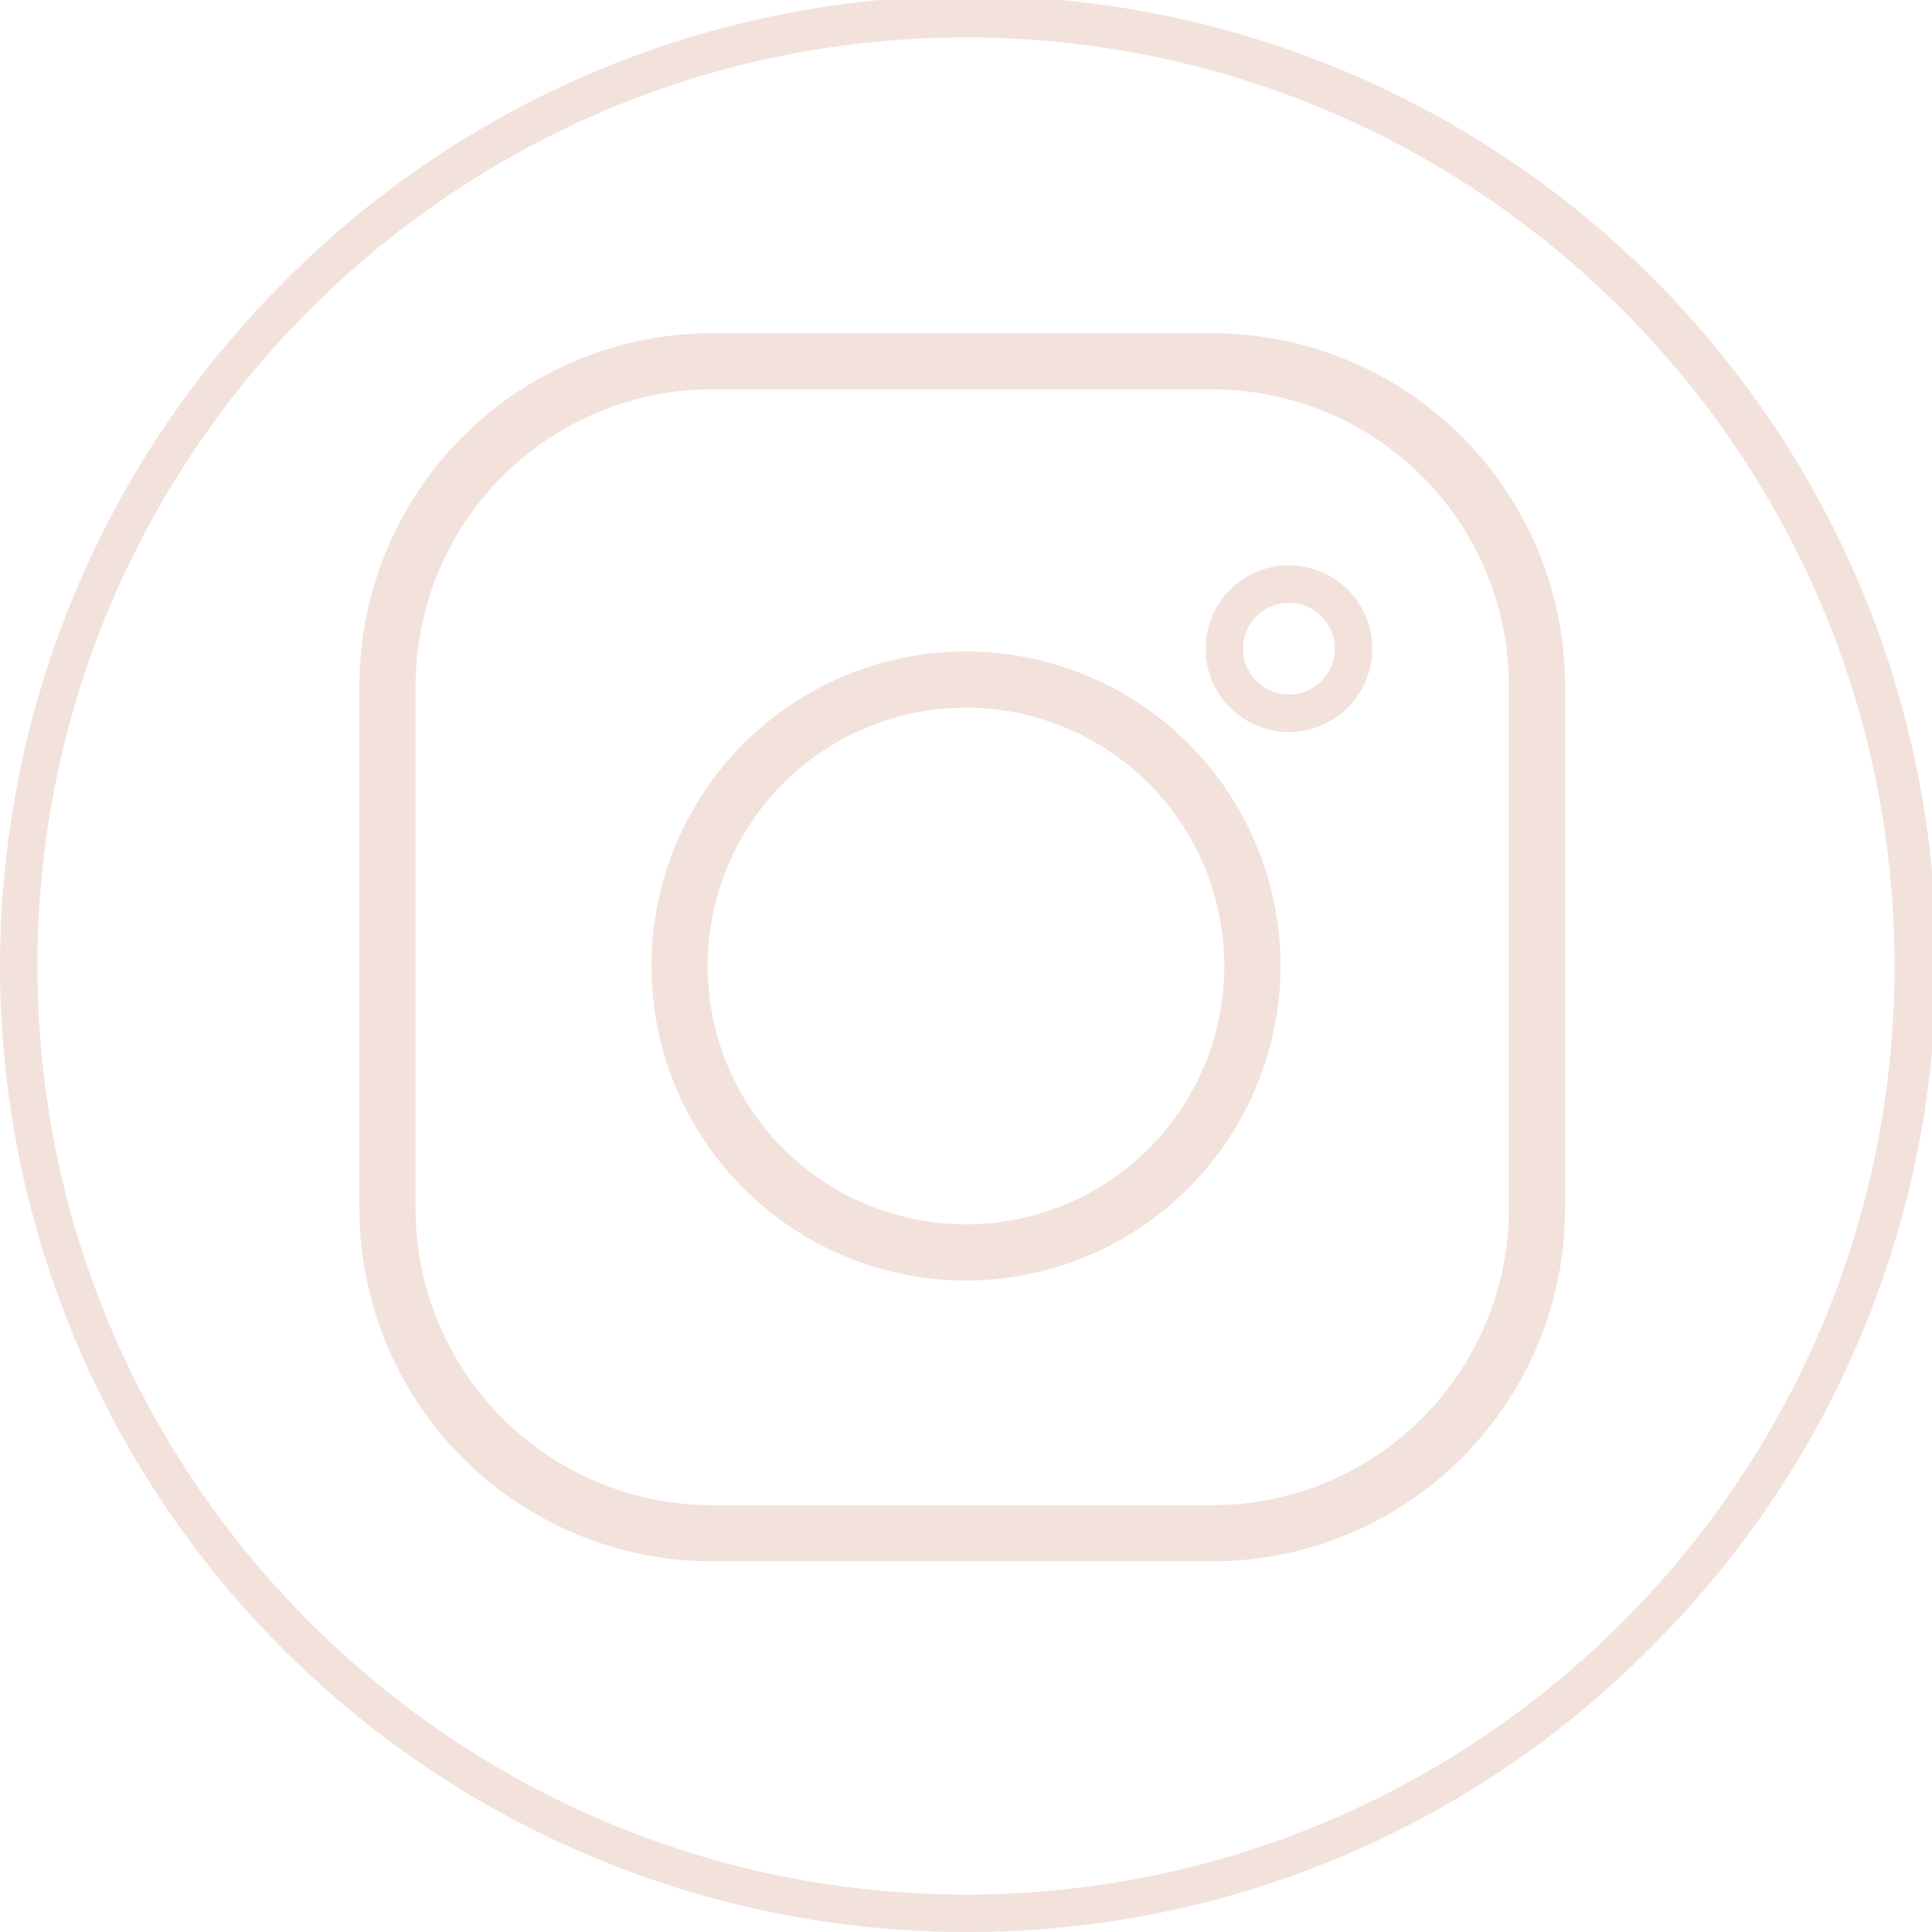 <svg xmlns="http://www.w3.org/2000/svg" viewBox="0 0 516 516"><defs><style>.cls-1{fill:#f2e2db;}</style></defs><g id="Layer_2" data-name="Layer 2"><g id="Ig"><path class="cls-1" d="M258,516A258,258,0,0,1,75.57,75.57,258,258,0,1,1,440.43,440.43,256.31,256.31,0,0,1,258,516Zm0-506C121.25,10,10,121.25,10,258S121.25,506,258,506,506,394.75,506,258,394.75,10,258,10Z"/><path class="cls-1" d="M258,342a84,84,0,1,1,84-84A84.09,84.09,0,0,1,258,342Zm0-153a69,69,0,1,0,69,69A69.07,69.07,0,0,0,258,189Z"/><path class="cls-1" d="M344.25,195.5a22.25,22.25,0,1,1,22.25-22.25A22.27,22.27,0,0,1,344.25,195.5Zm0-34.5a12.25,12.25,0,1,0,12.25,12.25A12.27,12.27,0,0,0,344.25,161Z"/><path class="cls-1" d="M323.89,417H190.11A94.22,94.22,0,0,1,96,322.89V183.11A94.22,94.22,0,0,1,190.11,89H323.89A94.22,94.22,0,0,1,418,183.11V322.89A94.22,94.22,0,0,1,323.89,417ZM190.11,104A79.2,79.2,0,0,0,111,183.11V322.89A79.2,79.2,0,0,0,190.11,402H323.89A79.2,79.2,0,0,0,403,322.89V183.11A79.2,79.2,0,0,0,323.89,104Z"/></g></g></svg>